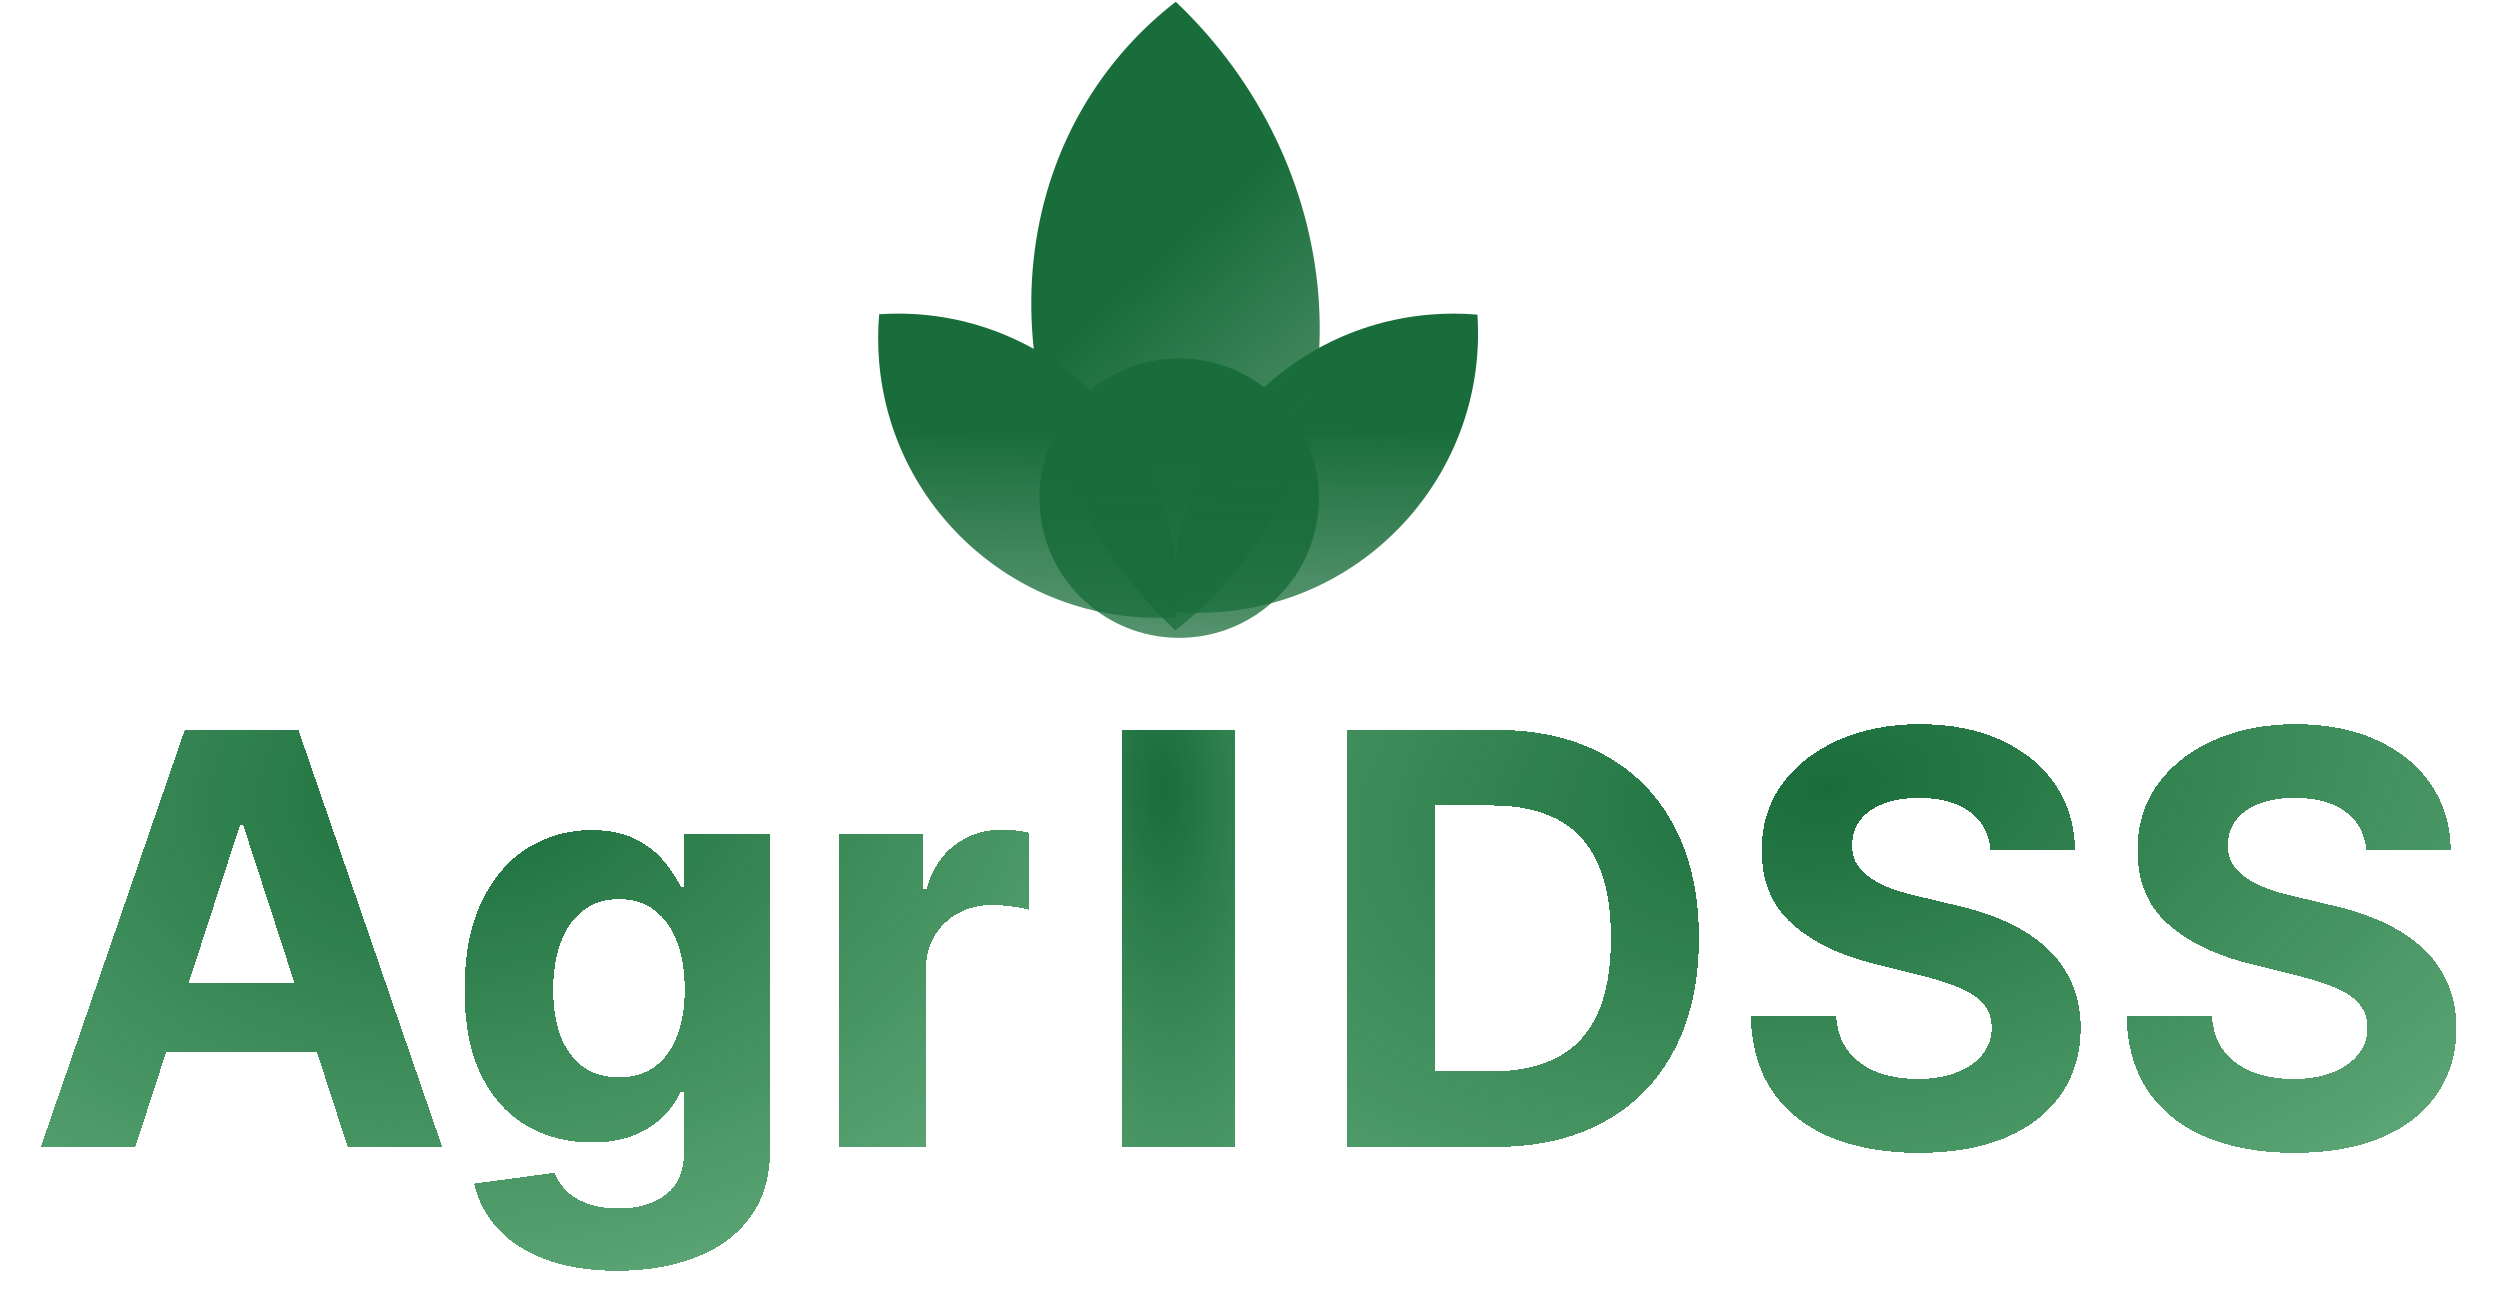 <svg width="279" height="146" viewBox="0 0 279 146" fill="none" xmlns="http://www.w3.org/2000/svg">
<g filter="url(#filter0_d_7_9)">
<path d="M166.827 124H150.327V77.454H166.963C171.645 77.454 175.675 78.386 179.054 80.25C182.433 82.099 185.031 84.758 186.849 88.227C188.683 91.697 189.599 95.849 189.599 100.682C189.599 105.53 188.683 109.697 186.849 113.182C185.031 116.667 182.418 119.341 179.009 121.205C175.615 123.068 171.554 124 166.827 124ZM160.168 115.568H166.418C169.327 115.568 171.774 115.053 173.759 114.023C175.759 112.977 177.259 111.364 178.259 109.182C179.274 106.985 179.781 104.152 179.781 100.682C179.781 97.242 179.274 94.432 178.259 92.25C177.259 90.068 175.766 88.462 173.781 87.432C171.796 86.401 169.349 85.886 166.44 85.886H160.168V115.568ZM222.139 90.841C221.957 89.008 221.177 87.583 219.798 86.568C218.42 85.553 216.548 85.046 214.185 85.046C212.579 85.046 211.223 85.273 210.116 85.727C209.01 86.167 208.162 86.78 207.571 87.568C206.995 88.356 206.707 89.25 206.707 90.25C206.677 91.083 206.851 91.811 207.23 92.432C207.624 93.053 208.162 93.591 208.844 94.046C209.526 94.485 210.313 94.871 211.207 95.204C212.101 95.523 213.056 95.796 214.071 96.023L218.253 97.023C220.283 97.477 222.147 98.083 223.844 98.841C225.541 99.599 227.01 100.53 228.253 101.636C229.495 102.742 230.457 104.045 231.139 105.545C231.836 107.045 232.192 108.765 232.207 110.705C232.192 113.553 231.465 116.023 230.026 118.114C228.601 120.189 226.541 121.803 223.844 122.955C221.162 124.091 217.927 124.659 214.139 124.659C210.382 124.659 207.109 124.083 204.321 122.932C201.548 121.78 199.382 120.076 197.821 117.818C196.276 115.545 195.465 112.735 195.389 109.386H204.912C205.018 110.947 205.465 112.25 206.253 113.295C207.056 114.326 208.124 115.106 209.457 115.636C210.806 116.152 212.329 116.409 214.026 116.409C215.692 116.409 217.139 116.167 218.366 115.682C219.609 115.197 220.571 114.523 221.253 113.659C221.935 112.795 222.276 111.803 222.276 110.682C222.276 109.636 221.965 108.758 221.344 108.045C220.738 107.333 219.844 106.727 218.662 106.227C217.495 105.727 216.063 105.273 214.366 104.864L209.298 103.591C205.374 102.636 202.276 101.144 200.003 99.114C197.73 97.083 196.601 94.349 196.616 90.909C196.601 88.091 197.351 85.629 198.866 83.523C200.397 81.417 202.495 79.773 205.162 78.591C207.829 77.409 210.859 76.818 214.253 76.818C217.707 76.818 220.723 77.409 223.298 78.591C225.889 79.773 227.904 81.417 229.344 83.523C230.783 85.629 231.526 88.068 231.571 90.841H222.139ZM264.077 90.841C263.895 89.008 263.115 87.583 261.736 86.568C260.357 85.553 258.486 85.046 256.122 85.046C254.516 85.046 253.16 85.273 252.054 85.727C250.948 86.167 250.099 86.78 249.509 87.568C248.933 88.356 248.645 89.25 248.645 90.25C248.615 91.083 248.789 91.811 249.168 92.432C249.562 93.053 250.099 93.591 250.781 94.046C251.463 94.485 252.251 94.871 253.145 95.204C254.039 95.523 254.993 95.796 256.009 96.023L260.19 97.023C262.221 97.477 264.084 98.083 265.781 98.841C267.478 99.599 268.948 100.53 270.19 101.636C271.433 102.742 272.395 104.045 273.077 105.545C273.774 107.045 274.13 108.765 274.145 110.705C274.13 113.553 273.402 116.023 271.963 118.114C270.539 120.189 268.478 121.803 265.781 122.955C263.099 124.091 259.865 124.659 256.077 124.659C252.319 124.659 249.046 124.083 246.259 122.932C243.486 121.78 241.319 120.076 239.759 117.818C238.213 115.545 237.402 112.735 237.327 109.386H246.849C246.955 110.947 247.402 112.25 248.19 113.295C248.993 114.326 250.062 115.106 251.395 115.636C252.743 116.152 254.266 116.409 255.963 116.409C257.63 116.409 259.077 116.167 260.304 115.682C261.546 115.197 262.509 114.523 263.19 113.659C263.872 112.795 264.213 111.803 264.213 110.682C264.213 109.636 263.902 108.758 263.281 108.045C262.675 107.333 261.781 106.727 260.599 106.227C259.433 105.727 258.001 105.273 256.304 104.864L251.236 103.591C247.312 102.636 244.213 101.144 241.94 99.114C239.668 97.083 238.539 94.349 238.554 90.909C238.539 88.091 239.289 85.629 240.804 83.523C242.334 81.417 244.433 79.773 247.099 78.591C249.766 77.409 252.796 76.818 256.19 76.818C259.645 76.818 262.66 77.409 265.236 78.591C267.827 79.773 269.842 81.417 271.281 83.523C272.721 85.629 273.463 88.068 273.509 90.841H264.077Z" fill="url(#paint0_radial_7_9)" shape-rendering="crispEdges"/>
</g>
<g filter="url(#filter1_d_7_9)">
<path d="M15.099 124H4.554L20.622 77.454H33.304L49.349 124H38.804L27.145 88.091H26.781L15.099 124ZM14.44 105.705H39.349V113.386H14.44V105.705ZM68.872 137.818C65.736 137.818 63.046 137.386 60.804 136.523C58.577 135.674 56.804 134.515 55.486 133.045C54.168 131.576 53.312 129.924 52.918 128.091L61.872 126.886C62.145 127.583 62.577 128.235 63.168 128.841C63.758 129.447 64.539 129.932 65.508 130.295C66.493 130.674 67.69 130.864 69.099 130.864C71.206 130.864 72.94 130.348 74.304 129.318C75.683 128.303 76.372 126.598 76.372 124.205V117.818H75.963C75.539 118.788 74.903 119.705 74.054 120.568C73.206 121.432 72.115 122.136 70.781 122.682C69.448 123.227 67.857 123.5 66.008 123.5C63.387 123.5 61.001 122.894 58.849 121.682C56.713 120.455 55.008 118.583 53.736 116.068C52.478 113.538 51.849 110.341 51.849 106.477C51.849 102.523 52.493 99.22 53.781 96.568C55.069 93.917 56.781 91.932 58.918 90.614C61.069 89.296 63.425 88.636 65.986 88.636C67.94 88.636 69.577 88.97 70.895 89.636C72.213 90.288 73.274 91.106 74.077 92.091C74.895 93.061 75.524 94.015 75.963 94.954H76.327V89.091H85.94V124.341C85.94 127.311 85.213 129.795 83.758 131.795C82.304 133.795 80.289 135.295 77.713 136.295C75.153 137.311 72.206 137.818 68.872 137.818ZM69.077 116.227C70.637 116.227 71.956 115.841 73.031 115.068C74.122 114.28 74.956 113.159 75.531 111.705C76.122 110.235 76.418 108.477 76.418 106.432C76.418 104.386 76.13 102.614 75.554 101.114C74.978 99.599 74.145 98.424 73.054 97.591C71.963 96.758 70.637 96.341 69.077 96.341C67.486 96.341 66.145 96.773 65.054 97.636C63.963 98.485 63.137 99.667 62.577 101.182C62.016 102.697 61.736 104.447 61.736 106.432C61.736 108.447 62.016 110.189 62.577 111.659C63.153 113.114 63.978 114.242 65.054 115.045C66.145 115.833 67.486 116.227 69.077 116.227ZM93.645 124V89.091H103.031V95.182H103.395C104.031 93.015 105.099 91.379 106.599 90.273C108.099 89.151 109.827 88.591 111.781 88.591C112.266 88.591 112.789 88.621 113.349 88.682C113.91 88.742 114.402 88.826 114.827 88.932V97.523C114.372 97.386 113.743 97.265 112.94 97.159C112.137 97.053 111.402 97 110.736 97C109.312 97 108.039 97.311 106.918 97.932C105.812 98.538 104.933 99.386 104.281 100.477C103.645 101.568 103.327 102.826 103.327 104.25V124H93.645Z" fill="url(#paint1_radial_7_9)" shape-rendering="crispEdges"/>
</g>
<g filter="url(#filter2_d_7_9)">
<path d="M137.824 77.454V124H125.188V77.454H137.824Z" fill="url(#paint2_radial_7_9)" shape-rendering="crispEdges"/>
</g>
<path d="M164.879 35.113C166.024 52.1 153.306 66.904 136.284 68.283C134.52 68.426 132.778 68.419 131.072 68.273C129.927 51.287 142.645 36.482 159.667 35.103C161.431 34.961 163.173 34.967 164.879 35.113Z" fill="url(#paint3_linear_7_9)"/>
<path d="M131.215 0.197C150.312 18.299 152.748 47.324 136.568 65.327C134.892 67.192 133.08 68.867 131.159 70.35C112.061 52.249 109.626 23.224 125.805 5.221C127.482 3.355 129.293 1.681 131.215 0.197Z" fill="url(#paint4_linear_7_9)"/>
<path d="M98.113 35.072C115.1 33.927 129.904 46.645 131.283 63.667C131.426 65.431 131.419 67.173 131.274 68.879C114.287 70.024 99.482 57.306 98.103 40.284C97.961 38.52 97.967 36.778 98.113 35.072Z" fill="url(#paint5_linear_7_9)"/>
<circle cx="131.592" cy="55.592" r="15.592" fill="url(#paint6_linear_7_9)"/>
<defs>
<filter id="filter0_d_7_9" x="146.327" y="76.818" width="131.818" height="55.841" filterUnits="userSpaceOnUse" color-interpolation-filters="sRGB">
<feFlood flood-opacity="0" result="BackgroundImageFix"/>
<feColorMatrix in="SourceAlpha" type="matrix" values="0 0 0 0 0 0 0 0 0 0 0 0 0 0 0 0 0 0 127 0" result="hardAlpha"/>
<feOffset dy="4"/>
<feGaussianBlur stdDeviation="2"/>
<feComposite in2="hardAlpha" operator="out"/>
<feColorMatrix type="matrix" values="0 0 0 0 0 0 0 0 0 0 0 0 0 0 0 0 0 0 0.25 0"/>
<feBlend mode="normal" in2="BackgroundImageFix" result="effect1_dropShadow_7_9"/>
<feBlend mode="normal" in="SourceGraphic" in2="effect1_dropShadow_7_9" result="shape"/>
</filter>
<filter id="filter1_d_7_9" x="0.554" y="77.454" width="118.273" height="68.364" filterUnits="userSpaceOnUse" color-interpolation-filters="sRGB">
<feFlood flood-opacity="0" result="BackgroundImageFix"/>
<feColorMatrix in="SourceAlpha" type="matrix" values="0 0 0 0 0 0 0 0 0 0 0 0 0 0 0 0 0 0 127 0" result="hardAlpha"/>
<feOffset dy="4"/>
<feGaussianBlur stdDeviation="2"/>
<feComposite in2="hardAlpha" operator="out"/>
<feColorMatrix type="matrix" values="0 0 0 0 0 0 0 0 0 0 0 0 0 0 0 0 0 0 0.25 0"/>
<feBlend mode="normal" in2="BackgroundImageFix" result="effect1_dropShadow_7_9"/>
<feBlend mode="normal" in="SourceGraphic" in2="effect1_dropShadow_7_9" result="shape"/>
</filter>
<filter id="filter2_d_7_9" x="121.188" y="77.454" width="20.636" height="54.545" filterUnits="userSpaceOnUse" color-interpolation-filters="sRGB">
<feFlood flood-opacity="0" result="BackgroundImageFix"/>
<feColorMatrix in="SourceAlpha" type="matrix" values="0 0 0 0 0 0 0 0 0 0 0 0 0 0 0 0 0 0 127 0" result="hardAlpha"/>
<feOffset dy="4"/>
<feGaussianBlur stdDeviation="2"/>
<feComposite in2="hardAlpha" operator="out"/>
<feColorMatrix type="matrix" values="0 0 0 0 0 0 0 0 0 0 0 0 0 0 0 0 0 0 0.25 0"/>
<feBlend mode="normal" in2="BackgroundImageFix" result="effect1_dropShadow_7_9"/>
<feBlend mode="normal" in="SourceGraphic" in2="effect1_dropShadow_7_9" result="shape"/>
</filter>
<radialGradient id="paint0_radial_7_9" cx="0" cy="0" r="1" gradientUnits="userSpaceOnUse" gradientTransform="translate(204.38 83.851) rotate(80.007) scale(205.263 351.762)">
<stop stop-color="#196D3A"/>
<stop offset="1" stop-color="#22B24B" stop-opacity="0"/>
</radialGradient>
<radialGradient id="paint1_radial_7_9" cx="0" cy="0" r="1" gradientUnits="userSpaceOnUse" gradientTransform="translate(53.359 83.851) rotate(81.358) scale(204.47 304.605)">
<stop stop-color="#196D3A"/>
<stop offset="1" stop-color="#22B24B" stop-opacity="0"/>
</radialGradient>
<radialGradient id="paint2_radial_7_9" cx="0" cy="0" r="1" gradientUnits="userSpaceOnUse" gradientTransform="translate(129.815 83.851) rotate(87.612) scale(202.324 84.45)">
<stop stop-color="#196D3A"/>
<stop offset="1" stop-color="#22B24B" stop-opacity="0"/>
</radialGradient>
<linearGradient id="paint3_linear_7_9" x1="148.22" y1="47.851" x2="147.084" y2="125.466" gradientUnits="userSpaceOnUse">
<stop stop-color="#196D3A"/>
<stop offset="1" stop-color="#196D3A" stop-opacity="0"/>
</linearGradient>
<linearGradient id="paint4_linear_7_9" x1="127.388" y1="30.693" x2="207.823" y2="119.759" gradientUnits="userSpaceOnUse">
<stop stop-color="#196D3A"/>
<stop offset="1" stop-color="#196D3A" stop-opacity="0"/>
</linearGradient>
<linearGradient id="paint5_linear_7_9" x1="114.934" y1="48.068" x2="113.74" y2="126.994" gradientUnits="userSpaceOnUse">
<stop stop-color="#196D3A"/>
<stop offset="1" stop-color="#196D3A" stop-opacity="0"/>
</linearGradient>
<linearGradient id="paint6_linear_7_9" x1="131.816" y1="52.003" x2="130.737" y2="124.495" gradientUnits="userSpaceOnUse">
<stop stop-color="#196D3A"/>
<stop offset="1" stop-color="#196D3A" stop-opacity="0"/>
</linearGradient>
</defs>
</svg>
